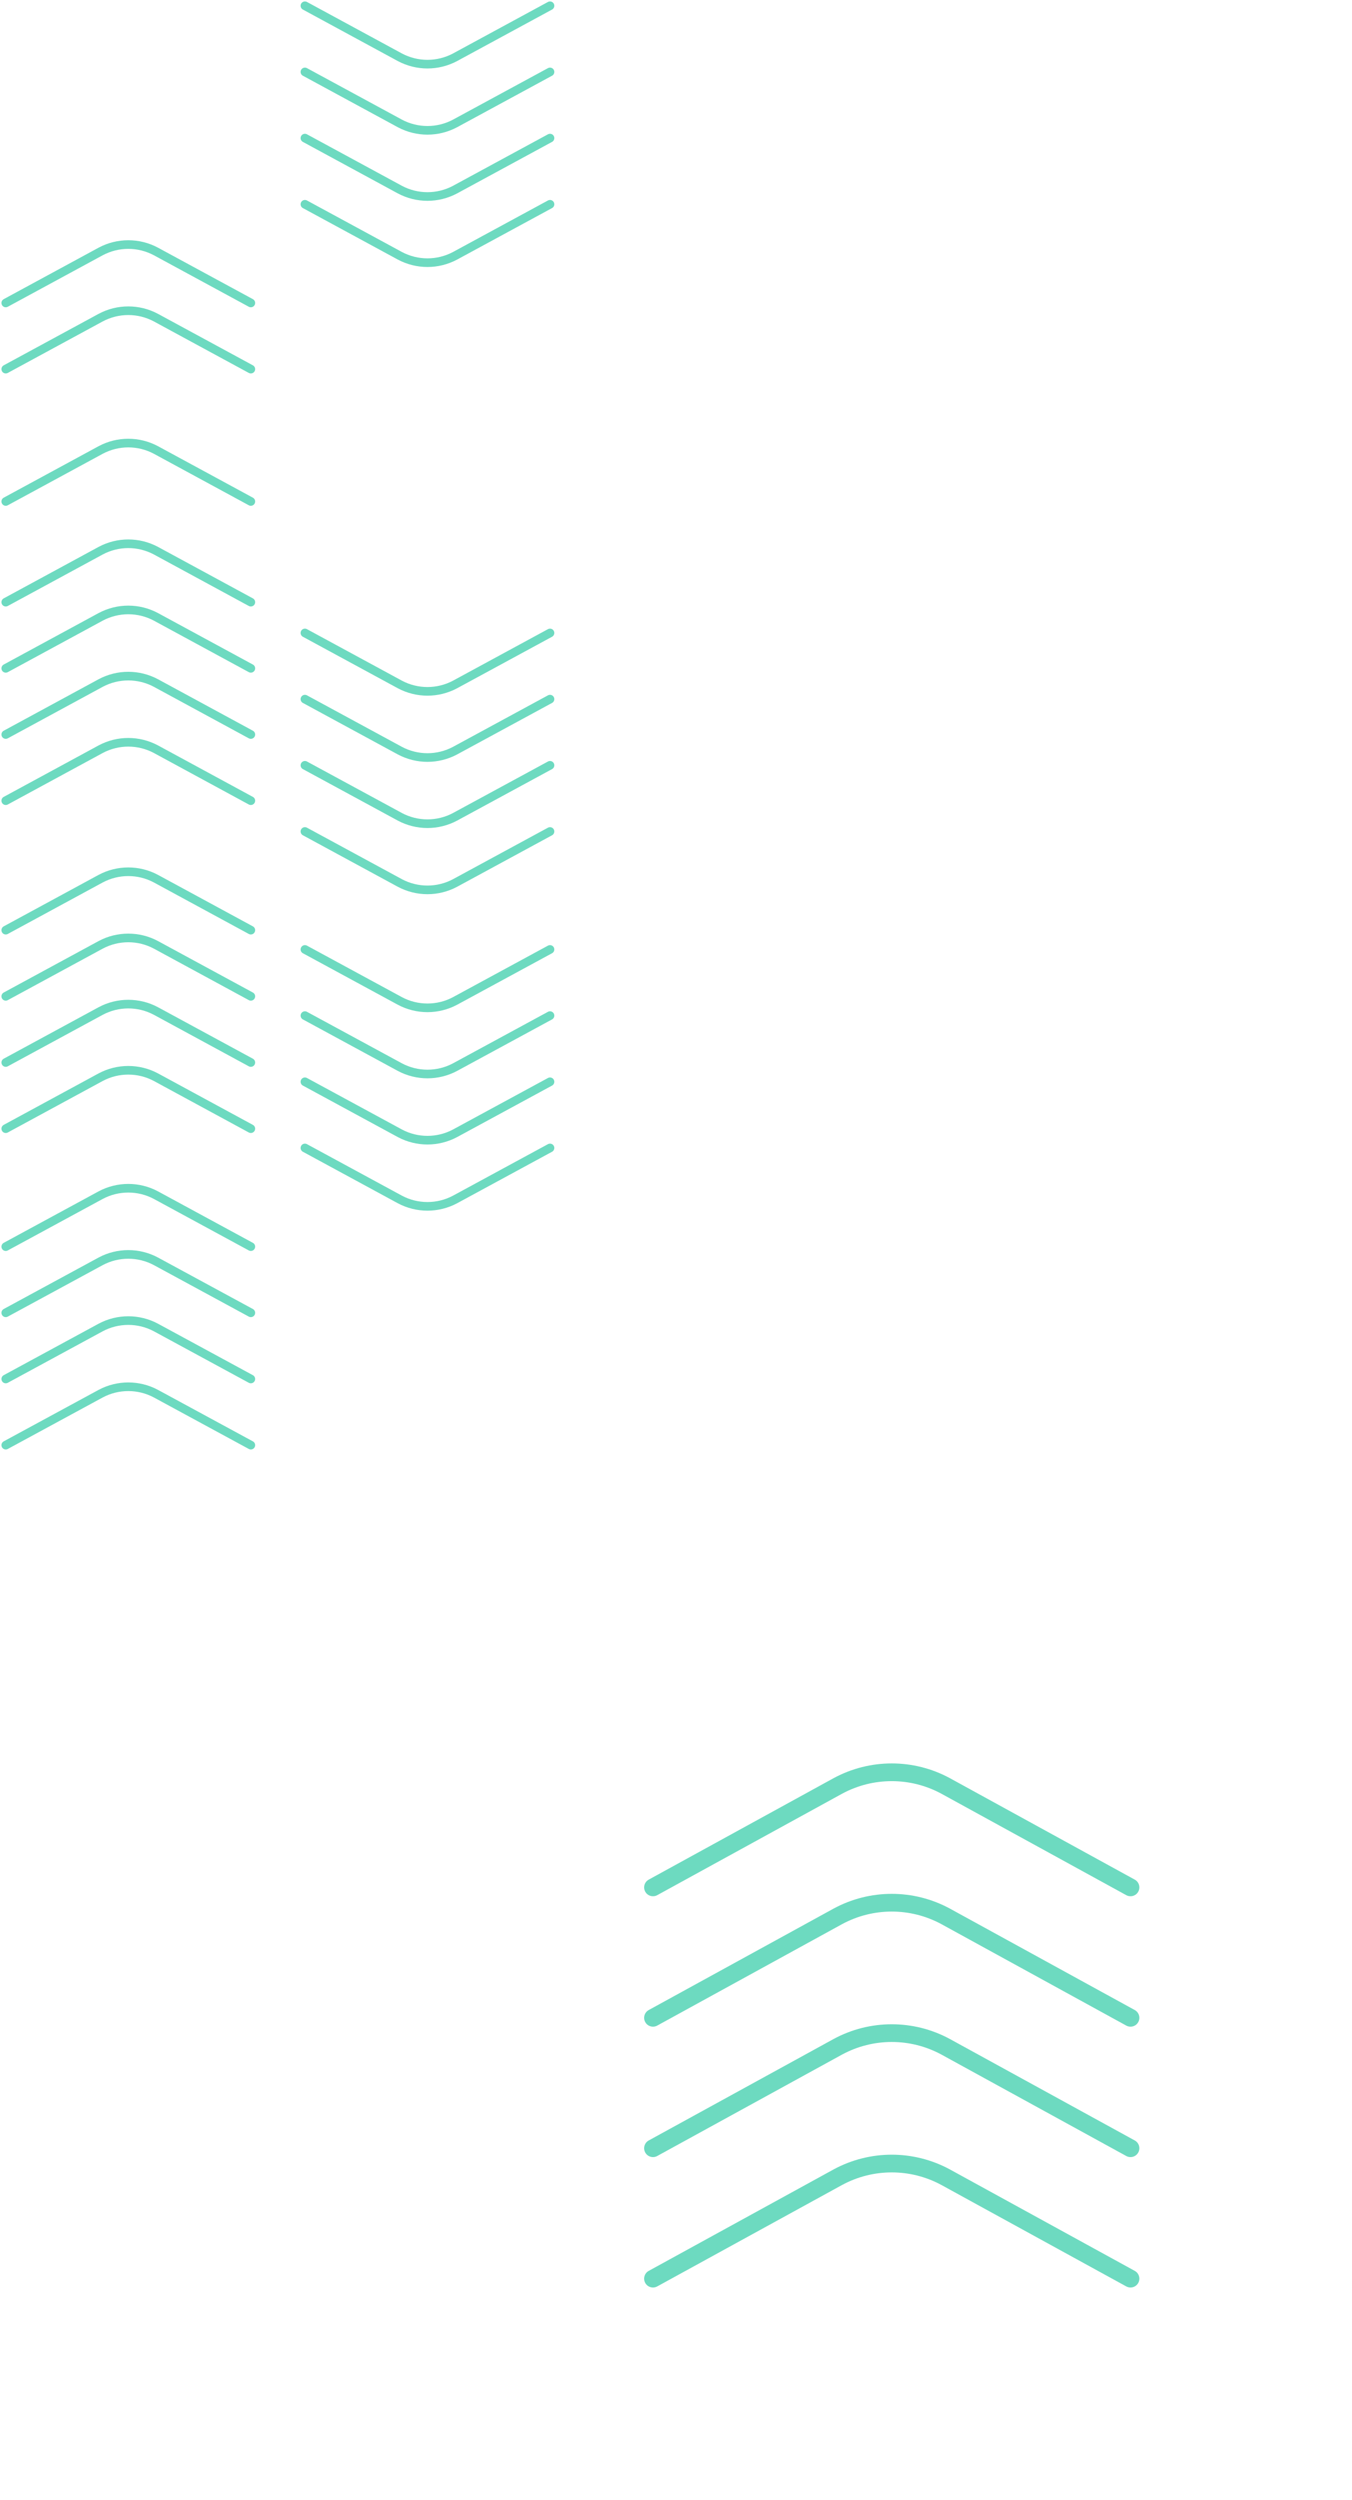 <svg width="470" height="869" viewBox="0 0 470 869" fill="none" xmlns="http://www.w3.org/2000/svg">
<g filter="url(#filter0_f)">
<path d="M393 656.009L328.704 620.73C317.014 614.423 302.986 614.423 291.296 620.73L227 656.009" stroke="#6DDAC0" stroke-width="6.159" stroke-miterlimit="10" stroke-linecap="round"/>
<path d="M393 701.34L328.704 666.061C317.014 659.754 302.986 659.754 291.296 666.061L227 701.34" stroke="#6DDAC0" stroke-width="6.159" stroke-miterlimit="10" stroke-linecap="round"/>
<path d="M393 746.67L328.704 711.391C317.014 705.084 302.986 705.084 291.296 711.391L227 746.67" stroke="#6DDAC0" stroke-width="6.159" stroke-miterlimit="10" stroke-linecap="round"/>
<path d="M393 792L328.704 756.721C317.014 750.415 302.986 750.415 291.296 756.721L227 792" stroke="#6DDAC0" stroke-width="6.159" stroke-miterlimit="10" stroke-linecap="round"/>
</g>
<path d="M87.2 323.3L54.2 305.4C48.2 302.2 41 302.2 35 305.4L2 323.3" stroke="#6DDAC0" stroke-width="3" stroke-miterlimit="10" stroke-linecap="round"/>
<path d="M87.2 346.3L54.2 328.4C48.2 325.2 41 325.2 35 328.4L2 346.3" stroke="#6DDAC0" stroke-width="3" stroke-miterlimit="10" stroke-linecap="round"/>
<path d="M87.2 369.3L54.2 351.4C48.2 348.2 41 348.2 35 351.4L2 369.3" stroke="#6DDAC0" stroke-width="3" stroke-miterlimit="10" stroke-linecap="round"/>
<path d="M87.2 392.3L54.2 374.4C48.2 371.2 41 371.2 35 374.4L2 392.3" stroke="#6DDAC0" stroke-width="3" stroke-miterlimit="10" stroke-linecap="round"/>
<path d="M106 399L139 416.9C145 420.1 152.2 420.1 158.2 416.9L191.2 399" stroke="#6DDAC0" stroke-width="3" stroke-miterlimit="10" stroke-linecap="round"/>
<path d="M106 376L139 393.9C145 397.1 152.2 397.1 158.2 393.9L191.2 376" stroke="#6DDAC0" stroke-width="3" stroke-miterlimit="10" stroke-linecap="round"/>
<path d="M106 353L139 370.9C145 374.1 152.2 374.1 158.2 370.9L191.2 353" stroke="#6DDAC0" stroke-width="3" stroke-miterlimit="10" stroke-linecap="round"/>
<path d="M106 330L139 347.9C145 351.1 152.2 351.1 158.2 347.9L191.2 330" stroke="#6DDAC0" stroke-width="3" stroke-miterlimit="10" stroke-linecap="round"/>
<path d="M87.2 209.3L54.2 191.4C48.2 188.2 41 188.2 35 191.4L2 209.3" stroke="#6DDAC0" stroke-width="3" stroke-miterlimit="10" stroke-linecap="round"/>
<path d="M87.2 232.3L54.2 214.4C48.2 211.2 41 211.2 35 214.4L2 232.3" stroke="#6DDAC0" stroke-width="3" stroke-miterlimit="10" stroke-linecap="round"/>
<path d="M87.2 255.3L54.2 237.4C48.2 234.2 41 234.2 35 237.4L2 255.3" stroke="#6DDAC0" stroke-width="3" stroke-miterlimit="10" stroke-linecap="round"/>
<path d="M87.2 278.3L54.2 260.4C48.2 257.2 41 257.2 35 260.4L2 278.3" stroke="#6DDAC0" stroke-width="3" stroke-miterlimit="10" stroke-linecap="round"/>
<path d="M87.2 433.3L54.2 415.4C48.2 412.2 41 412.2 35 415.4L2 433.3" stroke="#6DDAC0" stroke-width="3" stroke-miterlimit="10" stroke-linecap="round"/>
<path d="M87.2 456.3L54.2 438.4C48.2 435.2 41 435.2 35 438.4L2 456.3" stroke="#6DDAC0" stroke-width="3" stroke-miterlimit="10" stroke-linecap="round"/>
<path d="M87.2 479.3L54.2 461.4C48.2 458.2 41 458.2 35 461.4L2 479.3" stroke="#6DDAC0" stroke-width="3" stroke-miterlimit="10" stroke-linecap="round"/>
<path d="M87.2 502.3L54.2 484.4C48.2 481.2 41 481.2 35 484.4L2 502.3" stroke="#6DDAC0" stroke-width="3" stroke-miterlimit="10" stroke-linecap="round"/>
<path d="M106 289L139 306.9C145 310.1 152.2 310.1 158.2 306.9L191.2 289" stroke="#6DDAC0" stroke-width="3" stroke-miterlimit="10" stroke-linecap="round"/>
<path d="M106 266L139 283.9C145 287.1 152.2 287.1 158.2 283.9L191.2 266" stroke="#6DDAC0" stroke-width="3" stroke-miterlimit="10" stroke-linecap="round"/>
<path d="M106 243L139 260.9C145 264.1 152.2 264.1 158.2 260.9L191.2 243" stroke="#6DDAC0" stroke-width="3" stroke-miterlimit="10" stroke-linecap="round"/>
<path d="M106 220L139 237.9C145 241.1 152.2 241.1 158.2 237.9L191.2 220" stroke="#6DDAC0" stroke-width="3" stroke-miterlimit="10" stroke-linecap="round"/>
<path d="M106 71L139 88.9C145 92.1 152.2 92.1 158.2 88.9L191.2 71" stroke="#6DDAC0" stroke-width="3" stroke-miterlimit="10" stroke-linecap="round"/>
<path d="M106 48L139 65.9C145 69.1 152.2 69.1 158.2 65.9L191.2 48" stroke="#6DDAC0" stroke-width="3" stroke-miterlimit="10" stroke-linecap="round"/>
<path d="M106 25L139 42.9C145 46.1 152.2 46.1 158.2 42.9L191.2 25" stroke="#6DDAC0" stroke-width="3" stroke-miterlimit="10" stroke-linecap="round"/>
<path d="M106 2L139 19.9C145 23.1 152.2 23.1 158.2 19.9L191.2 2" stroke="#6DDAC0" stroke-width="3" stroke-miterlimit="10" stroke-linecap="round"/>
<path d="M87.2 105.3L54.2 87.4C48.2 84.2 41 84.2 35 87.4L2 105.3" stroke="#6DDAC0" stroke-width="3" stroke-miterlimit="10" stroke-linecap="round"/>
<path d="M87.2 128.3L54.2 110.4C48.2 107.2 41 107.2 35 110.4L2 128.3" stroke="#6DDAC0" stroke-width="3" stroke-miterlimit="10" stroke-linecap="round"/>
<path d="M87.2 174.3L54.2 156.4C48.2 153.2 41 153.2 35 156.4L2 174.3" stroke="#6DDAC0" stroke-width="3" stroke-miterlimit="10" stroke-linecap="round"/>
<defs>
<filter id="filter0_f" x="150.012" y="539.012" width="319.976" height="329.976" filterUnits="userSpaceOnUse" color-interpolation-filters="sRGB">
<feFlood flood-opacity="0" result="BackgroundImageFix"/>
<feBlend mode="normal" in="SourceGraphic" in2="BackgroundImageFix" result="shape"/>
<feGaussianBlur stdDeviation="36.954" result="effect1_foregroundBlur"/>
</filter>
</defs>
</svg>
